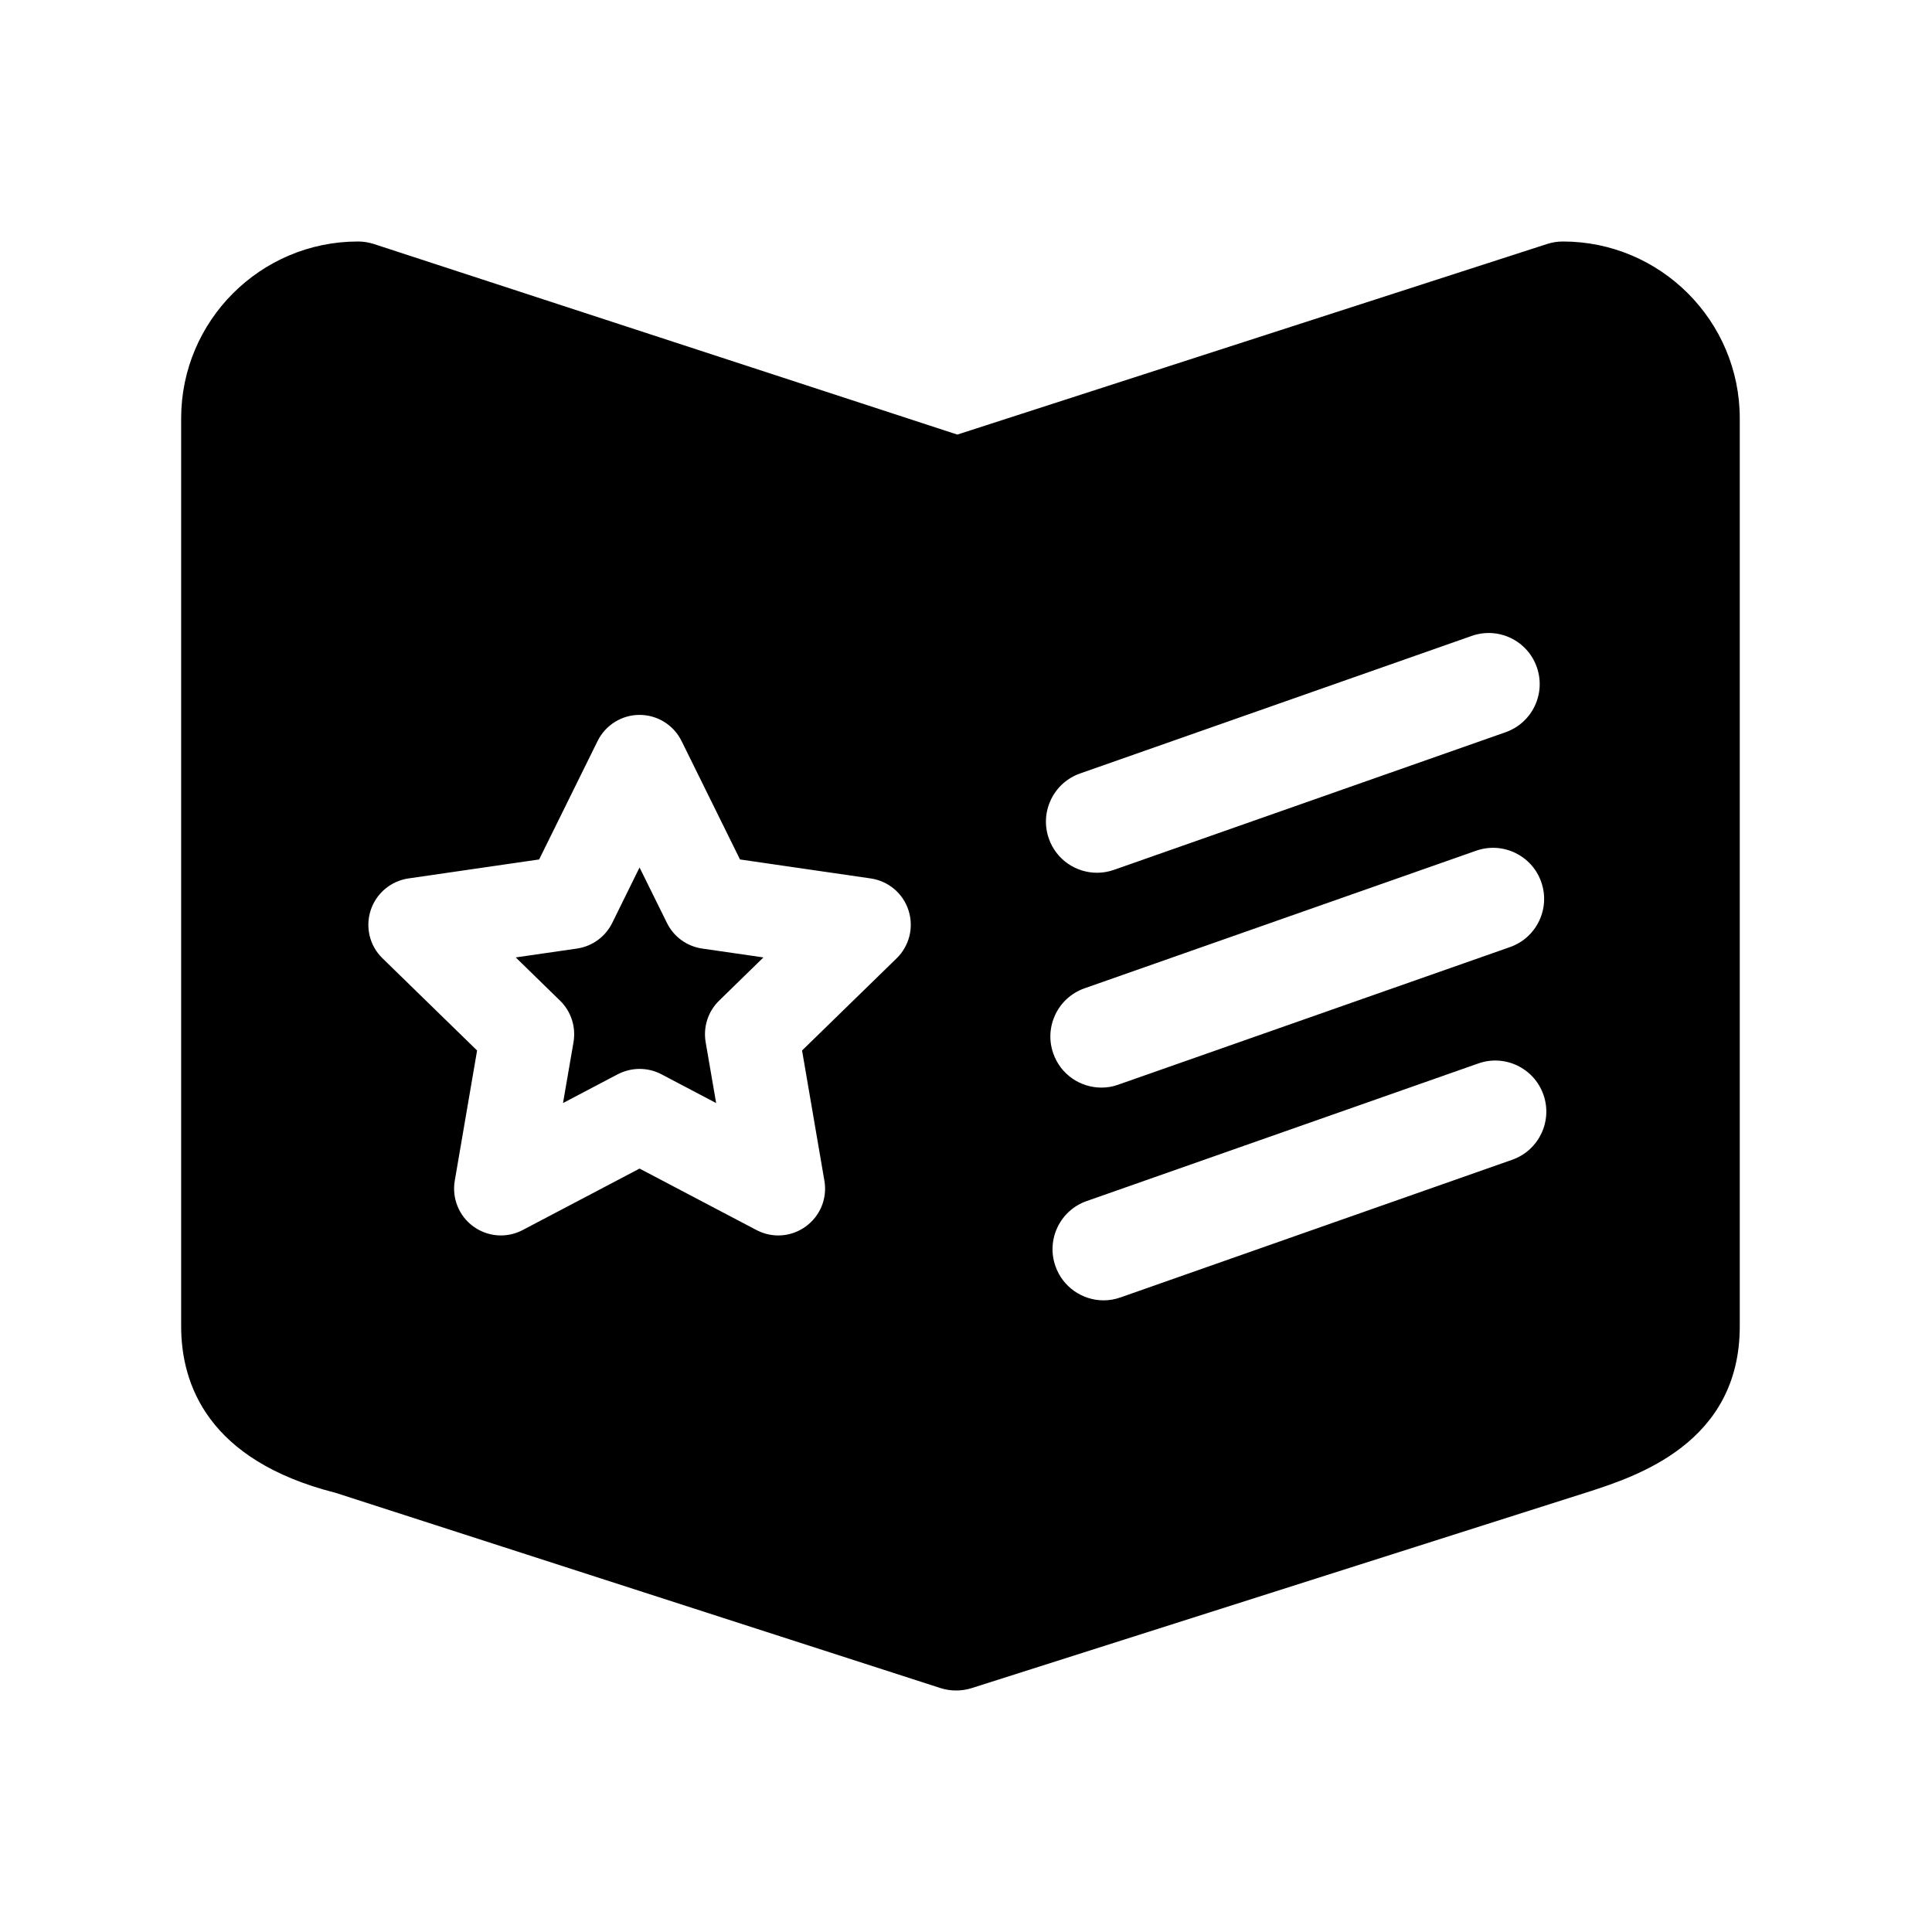 <svg width="34" height="34" viewBox="0 0 34 34" xmlns="http://www.w3.org/2000/svg">
<g id="Frame">
<g id="Group 427335562">
<g id="Subtract" filter="url(#filter0_i_2828_25777)">
<path fill-rule="evenodd" clip-rule="evenodd" d="M16.55 29.707C16.64 29.736 16.734 29.75 16.827 29.75C16.918 29.75 17.01 29.736 17.1 29.708L27.925 26.263C27.926 26.263 27.926 26.263 27.927 26.263C27.927 26.263 27.928 26.263 27.928 26.263L27.929 26.262C28.802 25.981 30.617 25.395 30.617 23.341V7.362C30.617 5.646 29.221 4.25 27.505 4.25C27.412 4.25 27.318 4.264 27.229 4.293L16.847 7.648L6.579 4.294C6.488 4.265 6.395 4.25 6.3 4.25C4.583 4.25 3.188 5.646 3.188 7.362V23.34C3.188 24.364 3.66 25.702 5.905 26.271L16.55 29.707ZM13.313 21.647C13.434 21.71 13.566 21.742 13.697 21.742C13.867 21.742 14.037 21.688 14.18 21.584C14.434 21.4 14.562 21.088 14.508 20.779L14.115 18.487L15.78 16.864C16.004 16.645 16.085 16.318 15.988 16.02C15.892 15.721 15.633 15.504 15.323 15.459L13.023 15.125L11.994 13.04C11.855 12.759 11.569 12.581 11.255 12.581C10.943 12.581 10.656 12.759 10.517 13.04L9.488 15.125L7.188 15.459C7.036 15.481 6.893 15.546 6.775 15.645C6.658 15.744 6.57 15.874 6.523 16.02C6.426 16.319 6.506 16.646 6.731 16.864L8.396 18.487L8.003 20.779C7.977 20.93 7.994 21.086 8.052 21.228C8.11 21.371 8.206 21.494 8.331 21.584C8.584 21.769 8.92 21.793 9.198 21.647L11.255 20.565L13.313 21.647ZM11.639 18.905C11.519 18.842 11.387 18.811 11.255 18.811C11.124 18.811 10.993 18.843 10.872 18.905L9.908 19.412L10.093 18.339C10.115 18.207 10.106 18.072 10.064 17.945C10.023 17.818 9.952 17.703 9.856 17.61L9.076 16.849L10.154 16.693C10.422 16.654 10.654 16.486 10.774 16.242L11.255 15.266L11.737 16.242C11.796 16.362 11.883 16.466 11.991 16.544C12.099 16.623 12.225 16.674 12.357 16.693L13.435 16.849L12.655 17.61C12.461 17.799 12.373 18.072 12.418 18.339L12.603 19.412L11.639 18.905ZM18.458 14.758C18.587 15.128 18.935 15.359 19.305 15.359C19.404 15.359 19.505 15.343 19.604 15.308L26.496 12.886C26.964 12.721 27.21 12.208 27.045 11.74C26.881 11.272 26.368 11.026 25.9 11.191L19.007 13.612C18.539 13.777 18.293 14.29 18.458 14.758ZM18.536 18.539C18.665 18.909 19.013 19.14 19.383 19.14C19.482 19.14 19.583 19.124 19.681 19.088L26.574 16.667C27.042 16.502 27.288 15.989 27.123 15.521C26.959 15.053 26.446 14.807 25.978 14.971L19.085 17.393C18.617 17.558 18.371 18.071 18.536 18.539ZM18.574 22.282C18.703 22.652 19.051 22.884 19.422 22.884C19.52 22.884 19.622 22.867 19.72 22.832L26.612 20.41C27.08 20.245 27.326 19.733 27.162 19.265C26.997 18.796 26.484 18.55 26.016 18.715L19.123 21.137C18.655 21.301 18.409 21.814 18.574 22.282Z"/>
</g>
</g>
</g>
<defs>
<filter id="filter0_i_2828_25777" x="3.188" y="4.25" width="27.43" height="25.5" filterUnits="userSpaceOnUse" color-interpolation-filters="sRGB">
<feFlood flood-opacity="0" result="BackgroundImageFix"/>
<feBlend mode="normal" in="SourceGraphic" in2="BackgroundImageFix" result="shape"/>
<feColorMatrix in="SourceAlpha" type="matrix" values="0 0 0 0 0 0 0 0 0 0 0 0 0 0 0 0 0 0 127 0" result="hardAlpha"/>
<feOffset/>
<feGaussianBlur stdDeviation="4"/>
<feComposite in2="hardAlpha" operator="arithmetic" k2="-1" k3="1"/>
<feColorMatrix type="matrix" values="0 0 0 0 1 0 0 0 0 1 0 0 0 0 1 0 0 0 0.25 0"/>
<feBlend mode="normal" in2="shape" result="effect1_innerShadow_2828_25777"/>
</filter>
</defs>
</svg>
